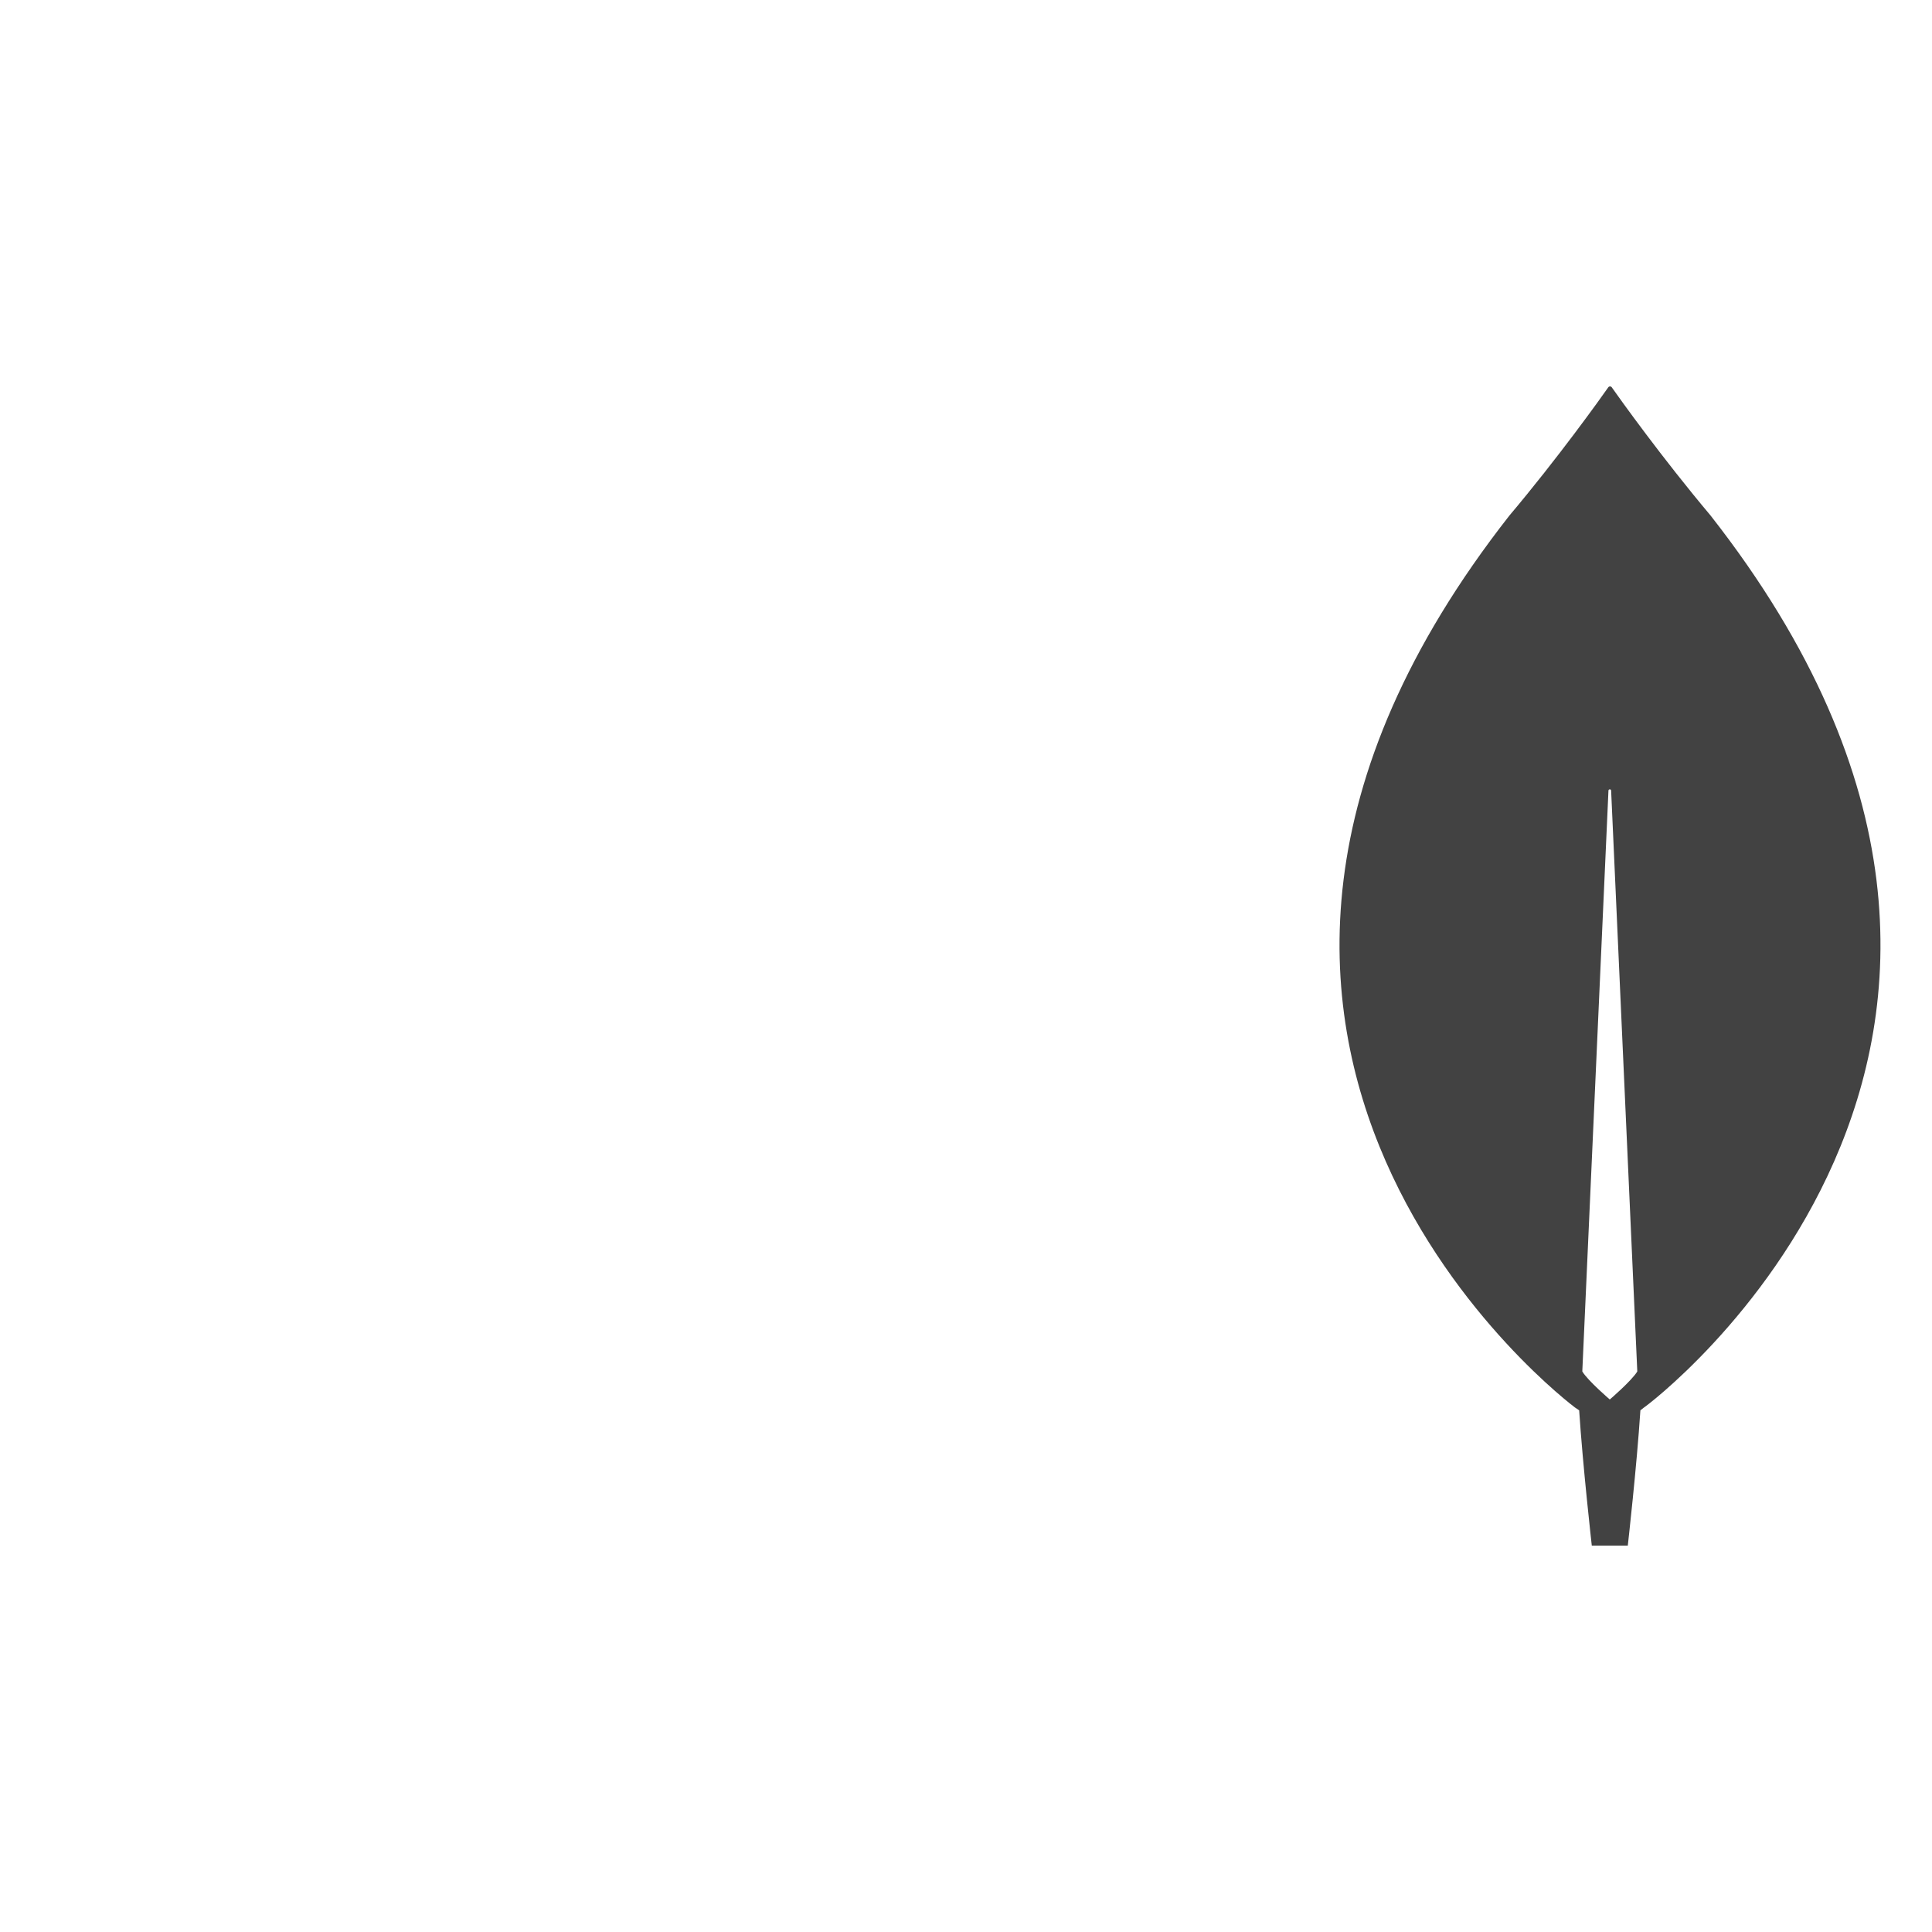 <svg width="75" height="75" viewBox="0 0 75 75" fill="none" xmlns="http://www.w3.org/2000/svg">
<path d="M66.407 20.015C64.52 17.774 62.894 15.498 62.562 15.026C62.527 14.991 62.474 14.991 62.44 15.026C62.108 15.499 60.482 17.775 58.594 20.015C42.392 40.69 61.146 54.643 61.146 54.643L61.303 54.748C61.443 56.901 61.793 60 61.793 60H62.492H63.191C63.191 60 63.54 56.919 63.68 54.748L63.837 54.626C63.854 54.643 82.609 40.69 66.406 20.015H66.407ZM62.492 54.328C62.492 54.328 61.653 53.61 61.426 53.243V53.208L62.44 30.694C62.44 30.625 62.544 30.625 62.544 30.694L63.558 53.208V53.243C63.331 53.61 62.492 54.328 62.492 54.328Z" fill="#424242"/>
</svg>
